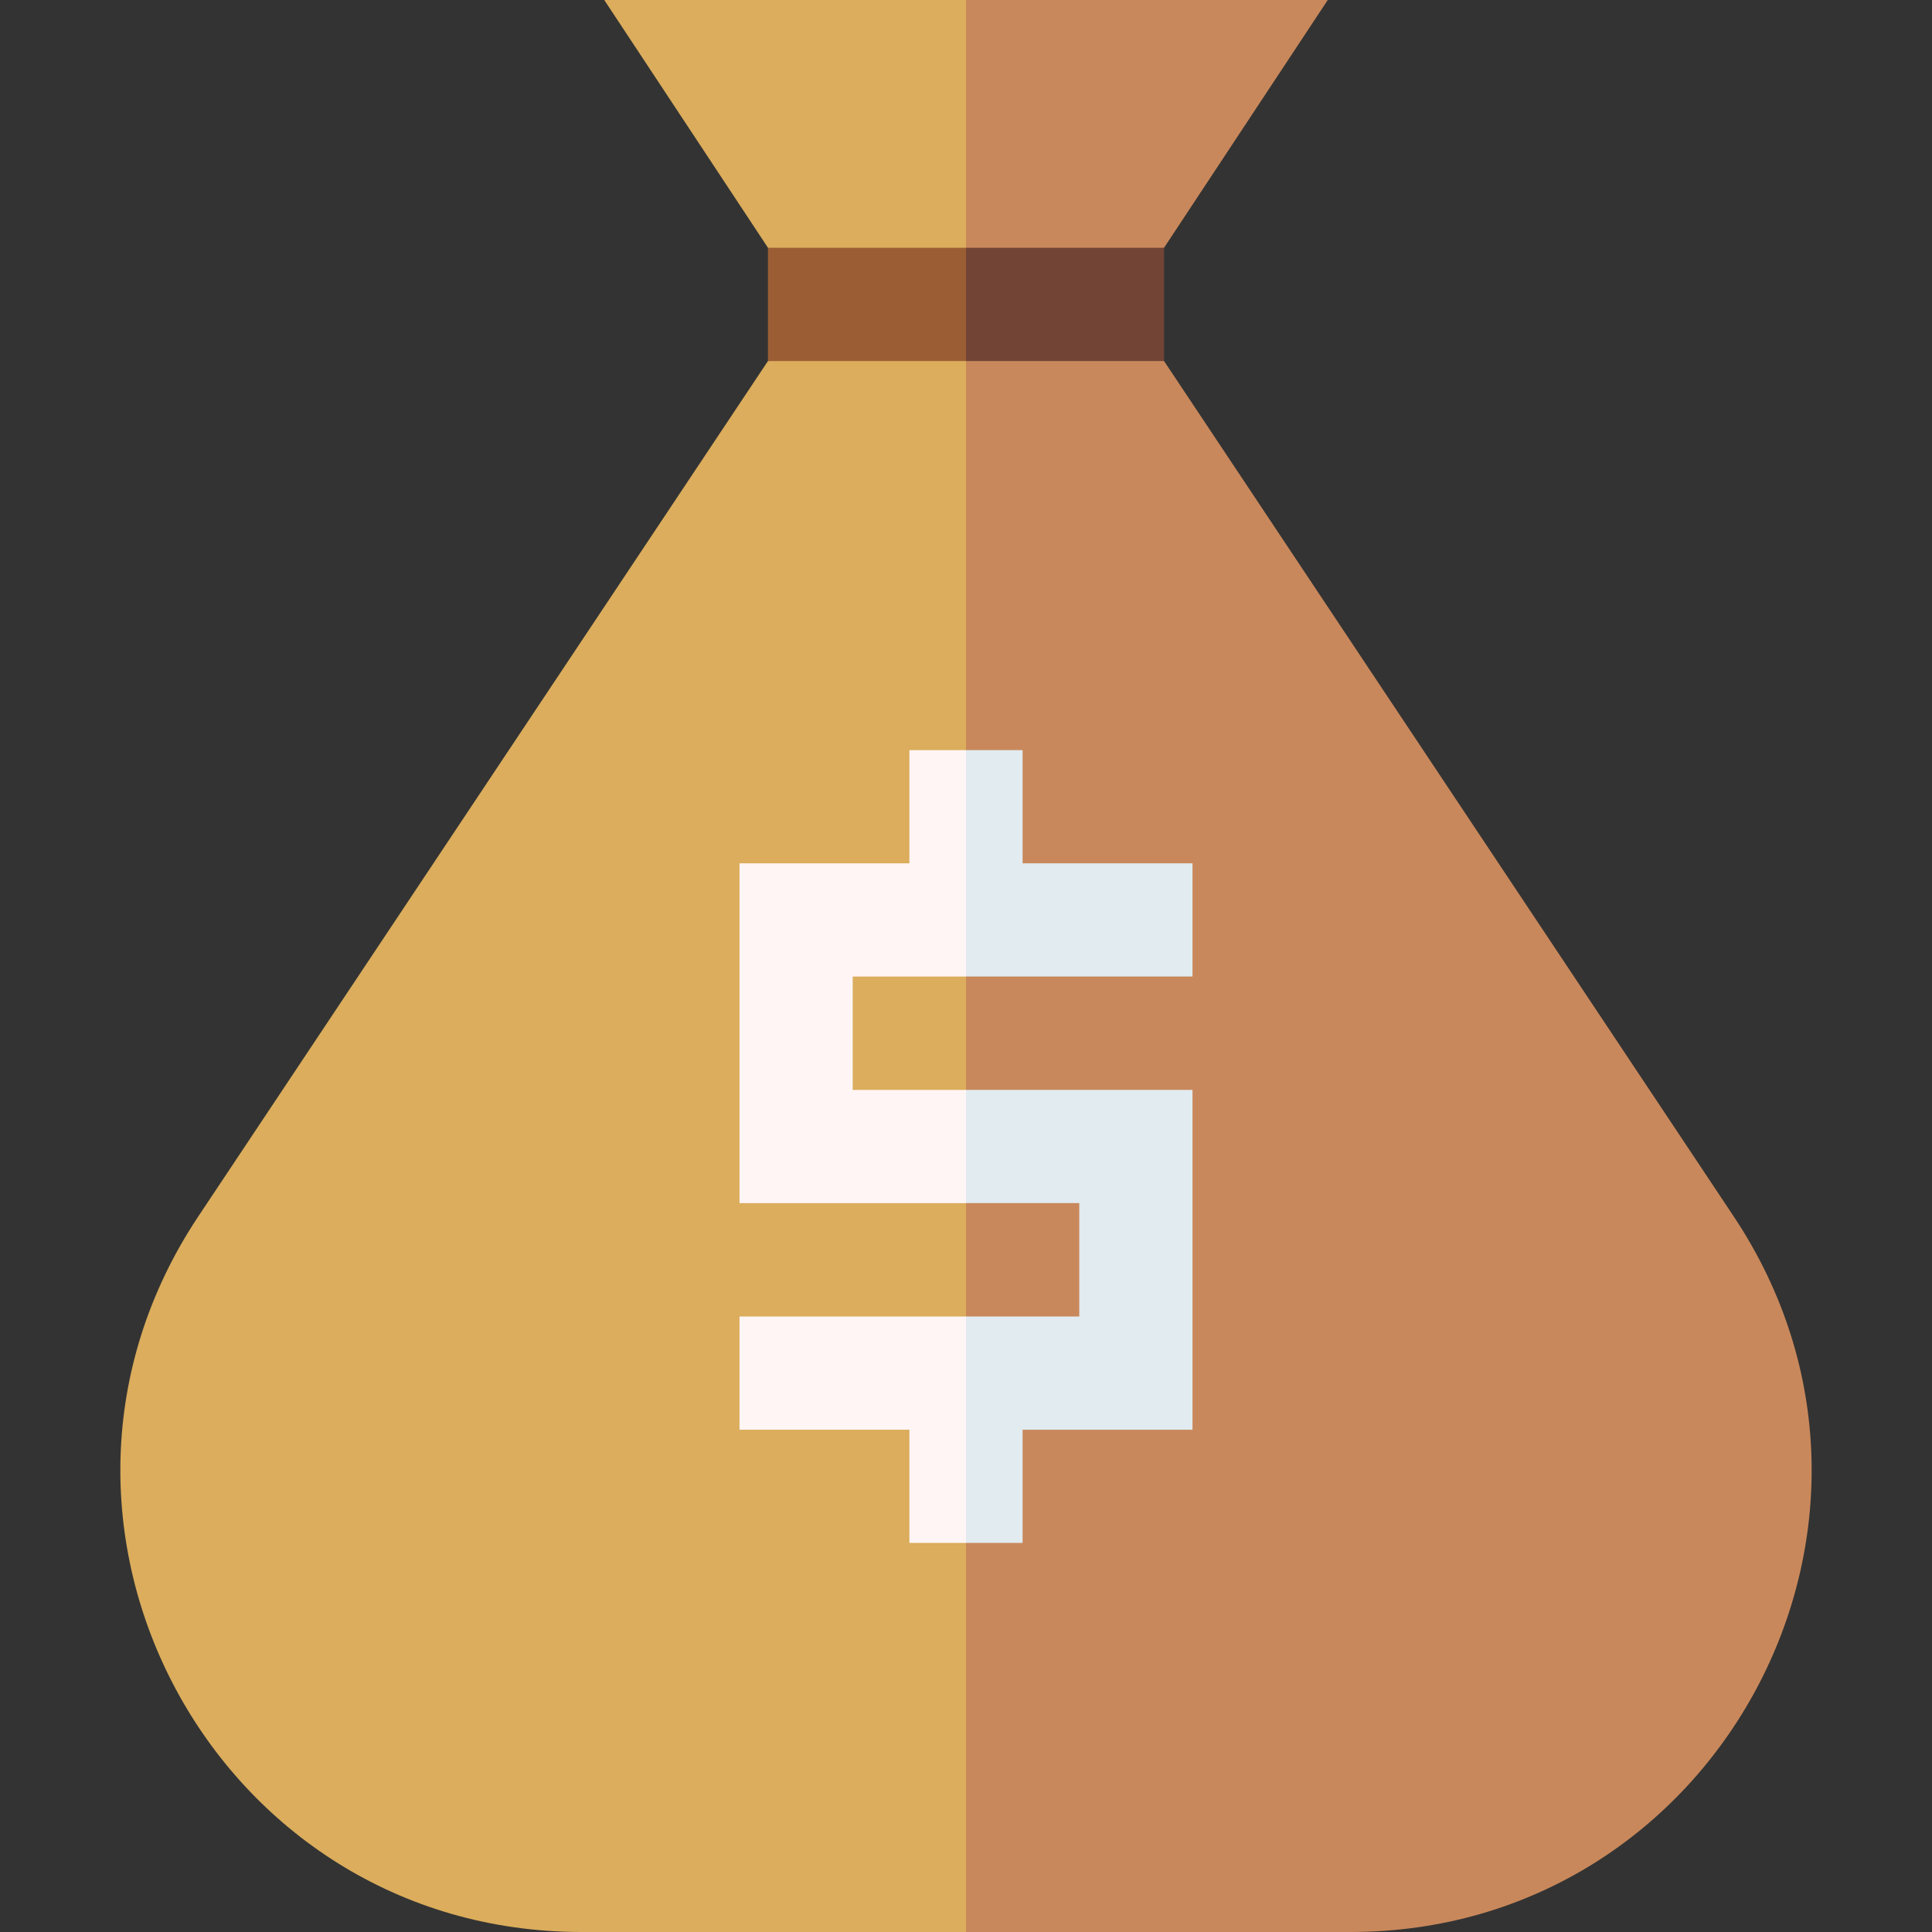 <svg id="Capa_1" enable-background="new 0 0 512 512" height="512" viewBox="0 0 512 512" width="512" xmlns="http://www.w3.org/2000/svg"><rect x="0" y="0" width="512" height="512" fill="#333333" stroke="none"/><g><path d="m308.485 65.654 43.382-65.654h-95.867l-20.016 85.67z" fill="#c9885b"/><path d="m256 0h-95.867l43.382 65.654 52.485 20.016z" fill="#dbad5c"/><path d="m308.485 65.654h-52.485l-20.016 50.04 72.501-20.016z" fill="#724435"/><path d="m256 65.654h-52.485v30.024l52.485 20.016z" fill="#9b5e34"/><path d="m459.442 322.347-150.957-226.669h-52.485l-20.016 208.161 20.016 208.161h101.884c97.429 0 155.563-108.562 101.558-189.653z" fill="#c9885b"/><path d="m203.515 95.678-150.957 226.669c-54.005 81.091 4.129 189.653 101.558 189.653h101.884v-416.322z" fill="#dbad5c"/><path d="m316.024 258.791v-30h-45.024v-30h-15l-10.008 43.715 10.008 16.285z" fill="#e1ebf0"/><path d="m286.024 318.839v30.048h-30.024l-10.008 15.619 10.008 44.381h15v-30h45.024v-90.048h-60.024l-10.008 15 10.008 15z" fill="#e1ebf0"/><g fill="#fff5f5"><path d="m195.976 348.887v30h45.024v30h15v-60z"/><path d="m225.976 258.791h30.024v-60h-15v30h-45.024v90.048h60.024v-30h-30.024z"/></g></g></svg>